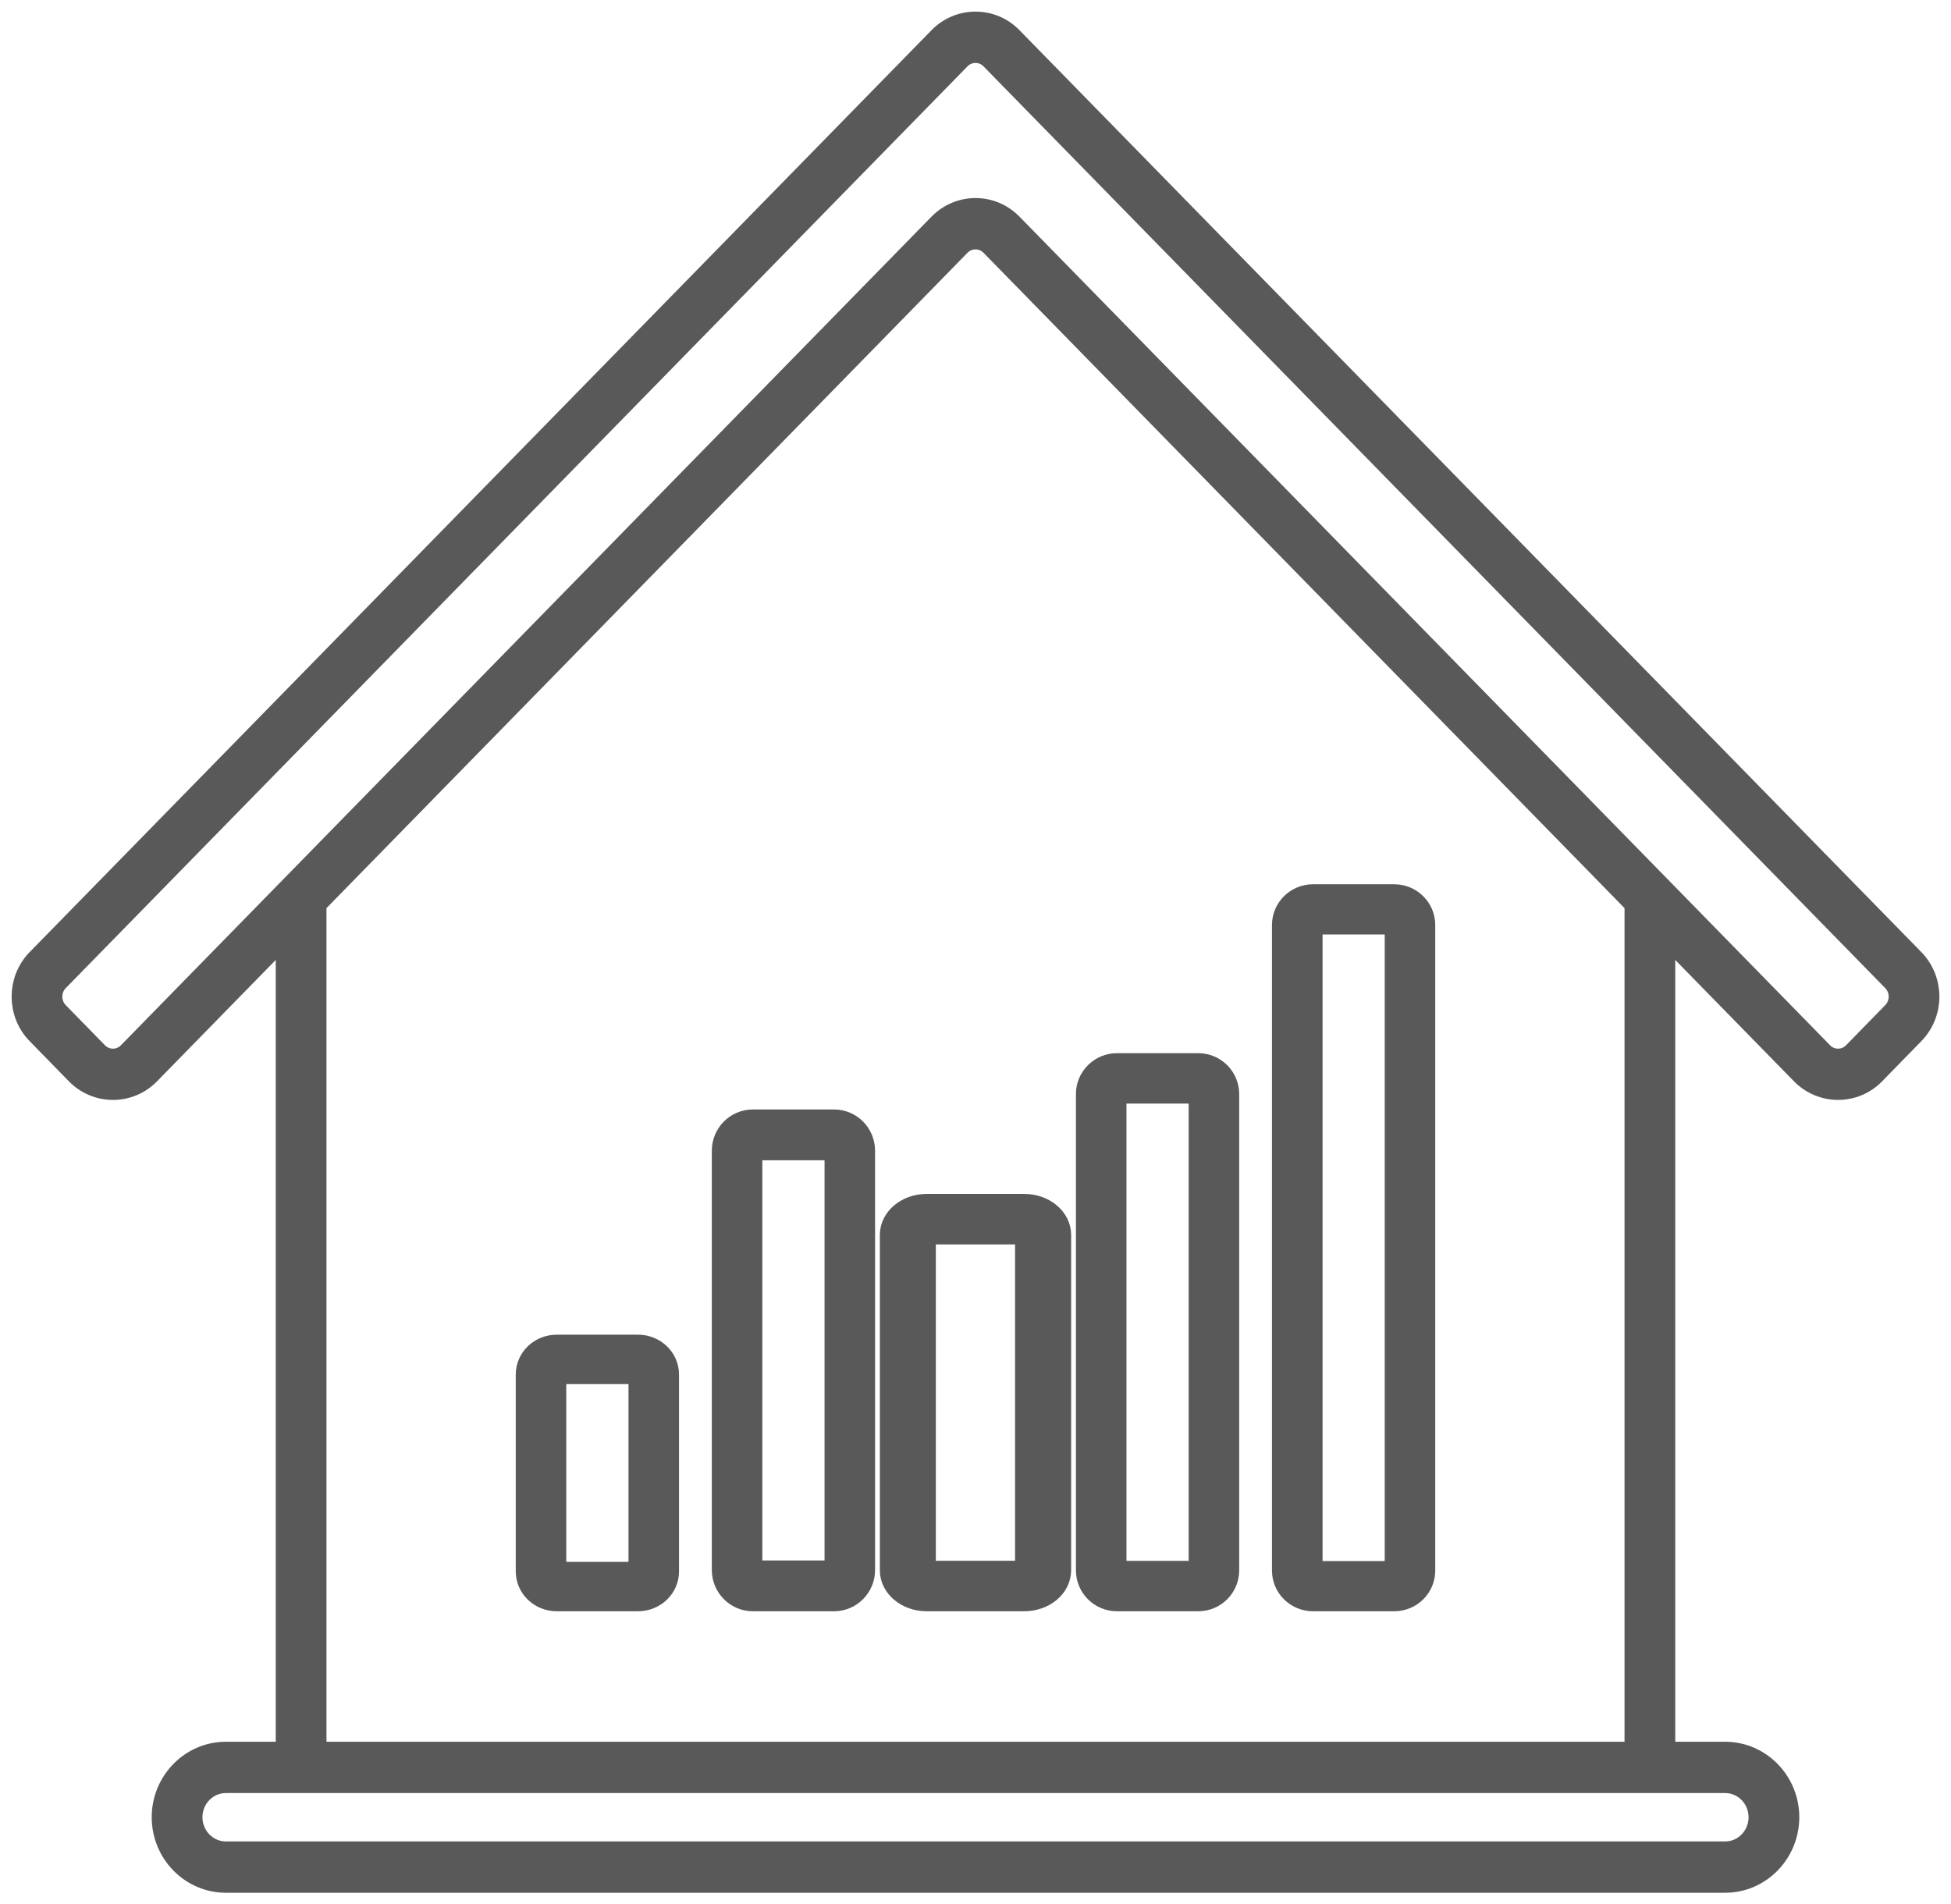<svg width="84" height="82" viewBox="0 0 84 82" fill="none" xmlns="http://www.w3.org/2000/svg">
<path d="M81.527 43.629L79.838 45.358C79.651 45.548 79.401 45.654 79.138 45.654C78.873 45.654 78.623 45.548 78.437 45.358L43.537 9.679C43.126 9.26 42.581 9.028 42.001 9.028C41.421 9.028 40.874 9.26 40.463 9.679L5.563 45.358C5.377 45.548 5.127 45.654 4.864 45.654C4.599 45.654 4.349 45.548 4.162 45.358L2.473 43.629C2.087 43.235 2.087 42.591 2.473 42.198L41.299 2.506C41.486 2.313 41.736 2.21 42.001 2.21C42.264 2.21 42.514 2.313 42.701 2.506L81.527 42.198C81.913 42.591 81.913 43.235 81.527 43.629ZM70.444 75.498H13.556V38.899L41.299 10.534C41.486 10.344 41.736 10.238 42.001 10.238C42.264 10.238 42.514 10.344 42.701 10.534L70.444 38.899V75.498ZM75.784 78.247C75.784 79.099 75.108 79.79 74.277 79.79H9.725C8.893 79.79 8.216 79.099 8.216 78.247C8.216 77.397 8.893 76.707 9.725 76.707H74.277C75.108 76.707 75.784 77.397 75.784 78.247ZM82.363 41.343L43.537 1.651C43.126 1.23 42.581 1 42.001 1C41.421 1 40.874 1.23 40.463 1.651L1.637 41.343C0.788 42.209 0.788 43.619 1.637 44.484L3.326 46.213C4.173 47.078 5.553 47.078 6.401 46.213L12.372 40.108V75.498H9.725C8.241 75.498 7.032 76.73 7.032 78.247C7.032 79.765 8.241 81 9.725 81H74.277C75.759 81 76.968 79.765 76.968 78.247C76.968 76.73 75.759 75.498 74.277 75.498H71.628V40.108L77.599 46.213C78.025 46.645 78.58 46.861 79.138 46.861C79.694 46.861 80.252 46.645 80.675 46.213L82.363 44.484C83.212 43.619 83.212 42.209 82.363 41.343Z" fill="#595959" stroke="#595959"/>
<path d="M27.56 67.666C27.56 67.713 27.52 67.752 27.471 67.752H23.968C23.921 67.752 23.881 67.713 23.881 67.666V59.182C23.881 59.135 23.921 59.097 23.968 59.097H27.471C27.52 59.097 27.56 59.135 27.56 59.182V67.666ZM27.471 57.97H23.968C23.271 57.97 22.706 58.514 22.706 59.182V67.666C22.706 68.335 23.271 68.879 23.968 68.879H27.471C28.168 68.879 28.735 68.335 28.735 67.666V59.182C28.735 58.514 28.168 57.97 27.471 57.97Z" fill="#595959" stroke="#595959"/>
<path d="M36.001 67.601C36.001 67.65 35.961 67.691 35.913 67.691H32.412C32.363 67.691 32.322 67.65 32.322 67.601V49.549C32.322 49.498 32.363 49.46 32.412 49.46H35.913C35.961 49.46 36.001 49.498 36.001 49.549V67.601ZM35.913 48.273H32.412C31.715 48.273 31.147 48.844 31.147 49.549V67.601C31.147 68.305 31.715 68.879 32.412 68.879H35.913C36.609 68.879 37.176 68.305 37.176 67.601V49.549C37.176 48.844 36.609 48.273 35.913 48.273Z" fill="#595959" stroke="#595959"/>
<path d="M44.203 53.173V67.615C44.203 67.664 44.158 67.704 44.1 67.704H39.897C39.838 67.704 39.792 67.664 39.792 67.615V53.173C39.792 53.124 39.838 53.083 39.897 53.083H44.1C44.158 53.083 44.203 53.124 44.203 53.173ZM38.382 53.173V67.615C38.382 68.312 39.06 68.879 39.897 68.879H44.1C44.936 68.879 45.618 68.312 45.618 67.615V53.173C45.618 52.476 44.936 51.909 44.1 51.909H39.897C39.06 51.909 38.382 52.476 38.382 53.173Z" fill="#595959" stroke="#595959"/>
<path d="M48 47.106C48 47.06 48.04 47.02 48.089 47.02H51.591C51.64 47.02 51.678 47.06 51.678 47.106V67.619C51.678 67.668 51.64 67.708 51.591 67.708H48.089C48.04 67.708 48 67.668 48 67.619V47.106ZM48.089 68.879H51.591C52.288 68.879 52.853 68.314 52.853 67.619V47.106C52.853 46.414 52.288 45.849 51.591 45.849H48.089C47.392 45.849 46.824 46.414 46.824 47.106V67.619C46.824 68.314 47.392 68.879 48.089 68.879Z" fill="#595959" stroke="#595959"/>
<path d="M56.443 39.826C56.443 39.778 56.48 39.738 56.529 39.738H60.03C60.079 39.738 60.119 39.778 60.119 39.826V67.629C60.119 67.678 60.079 67.718 60.03 67.718H56.529C56.48 67.718 56.443 67.678 56.443 67.629V39.826ZM56.529 68.879H60.03C60.727 68.879 61.294 68.319 61.294 67.629V39.826C61.294 39.138 60.727 38.576 60.03 38.576H56.529C55.833 38.576 55.265 39.138 55.265 39.826V67.629C55.265 68.319 55.833 68.879 56.529 68.879Z" fill="#595959" stroke="#595959"/>
</svg>
